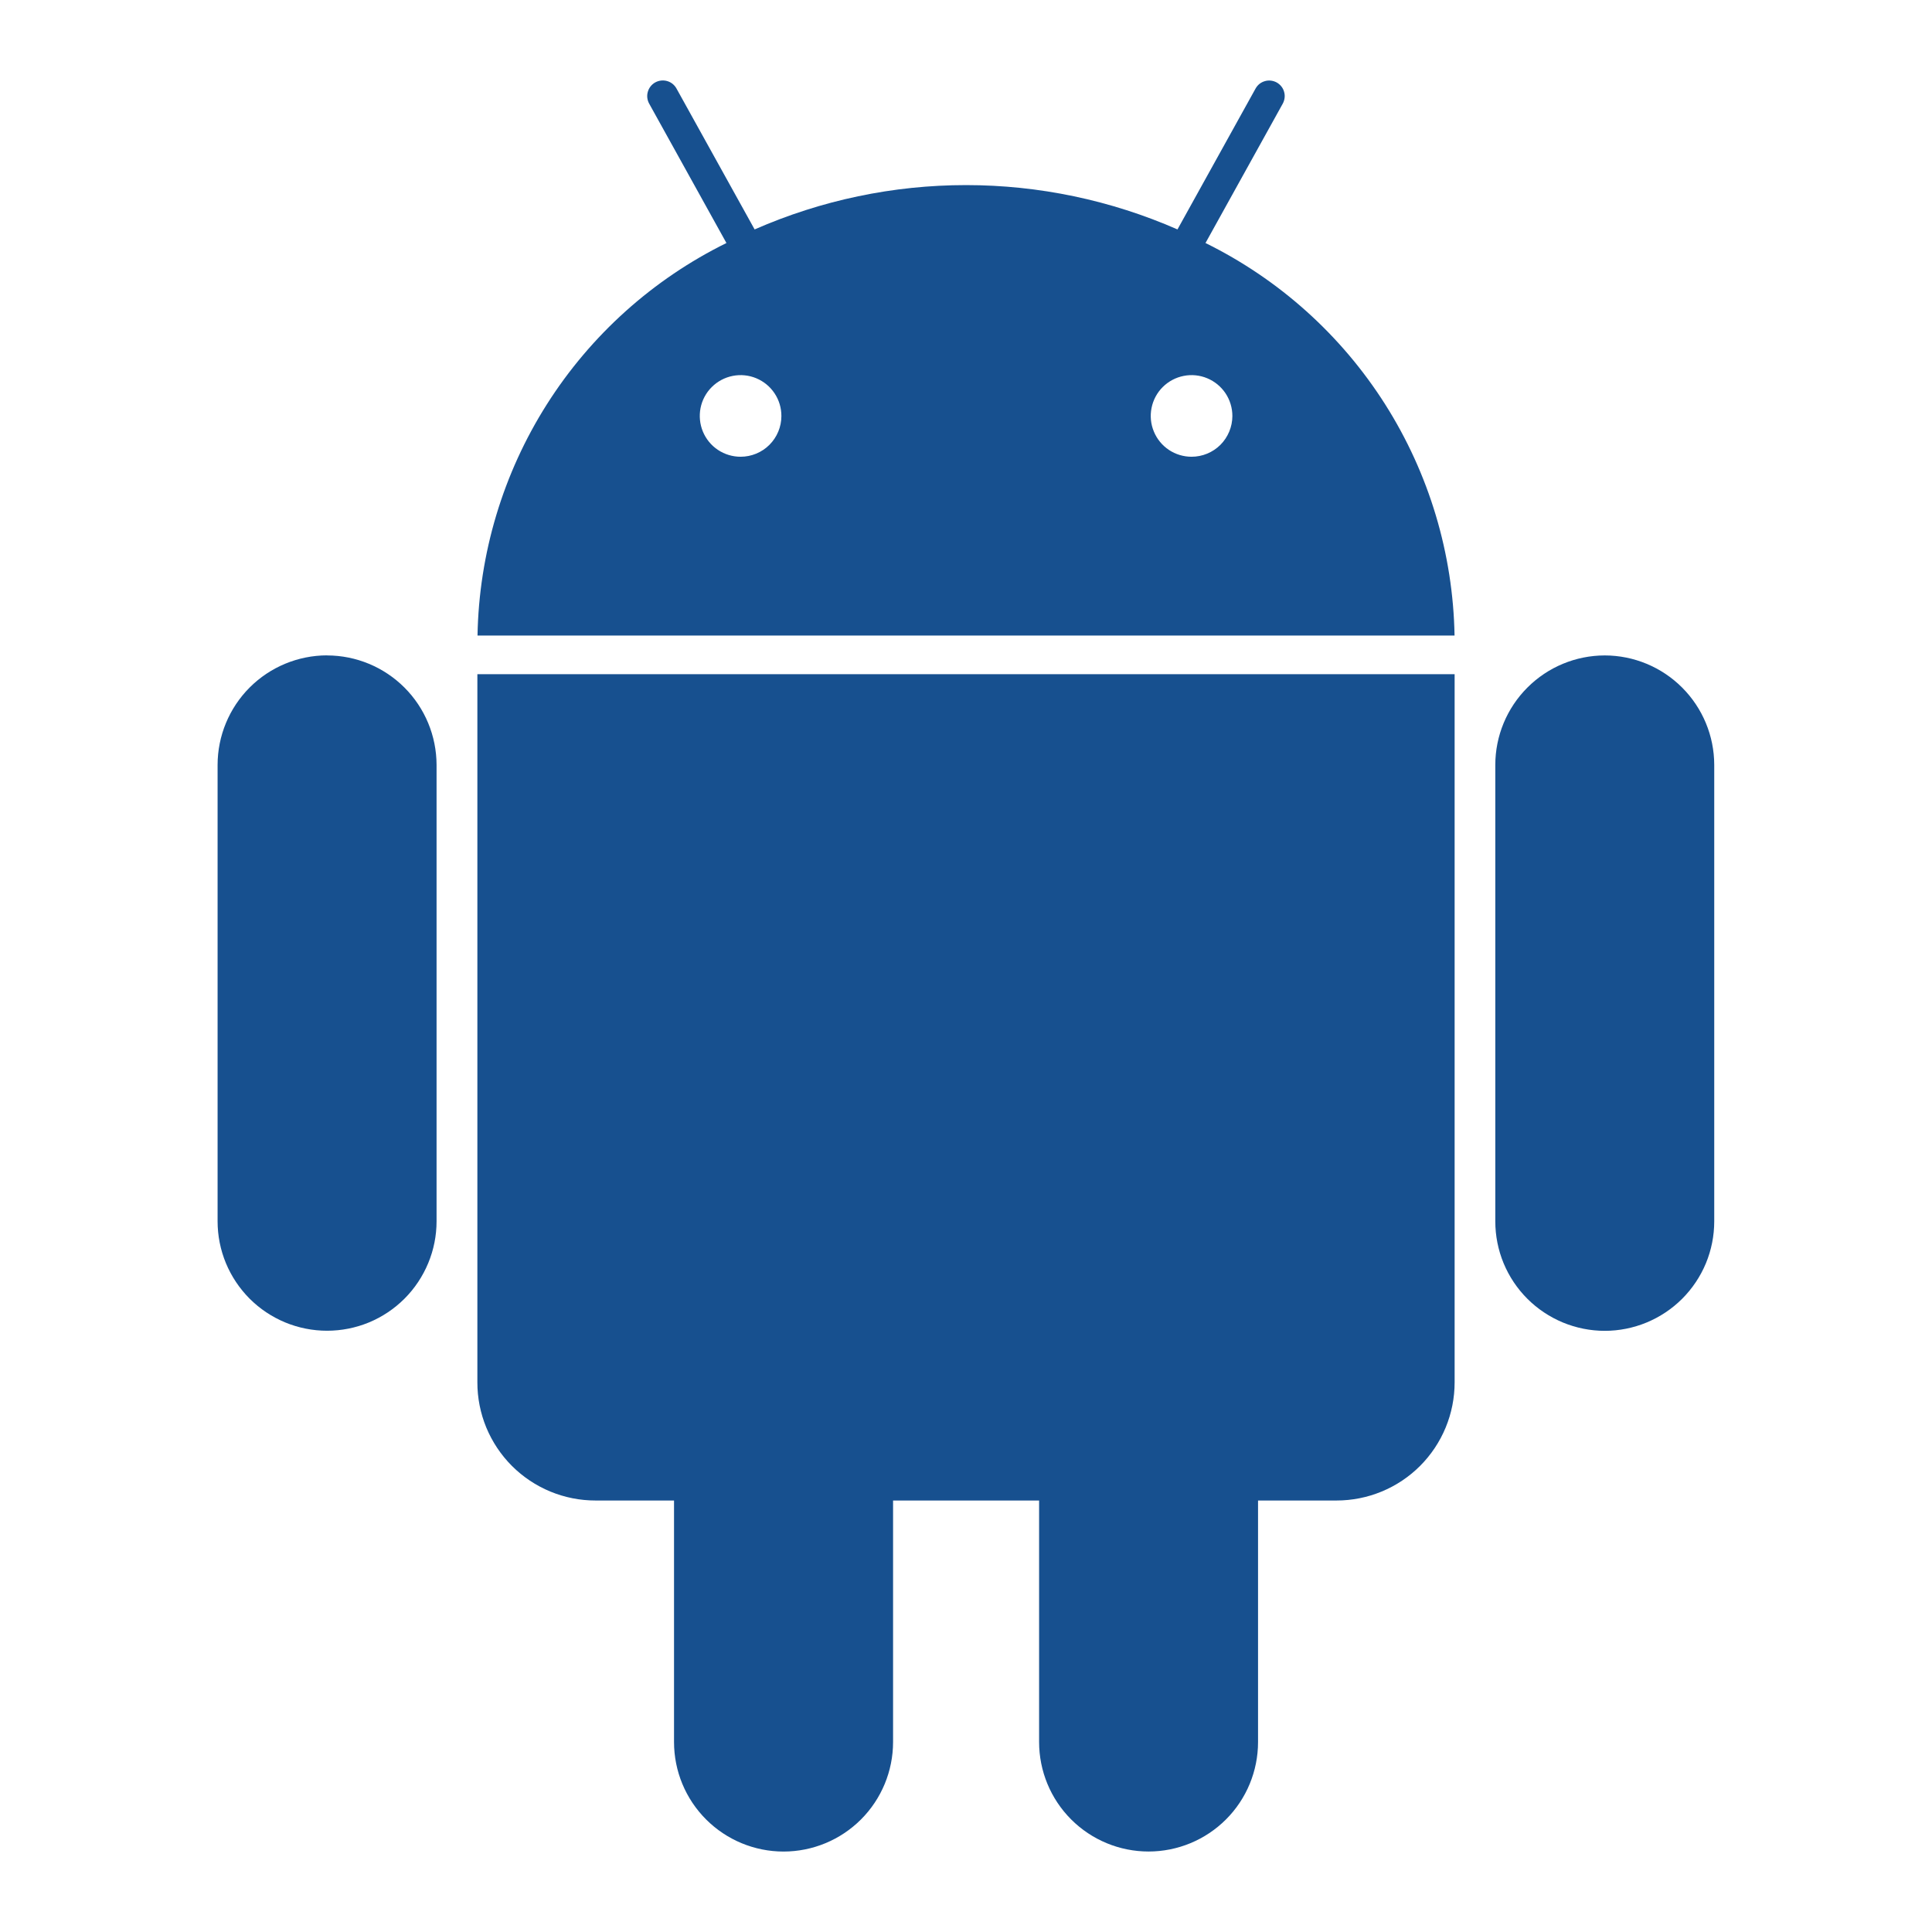 <svg width="56" height="56" viewBox="0 0 56 56" fill="none" xmlns="http://www.w3.org/2000/svg">
<path d="M34.942 7.044L37.182 3.003C37.21 2.951 37.228 2.894 37.235 2.835C37.242 2.777 37.237 2.717 37.22 2.66C37.204 2.603 37.177 2.55 37.14 2.504C37.103 2.458 37.057 2.419 37.005 2.39C36.954 2.362 36.897 2.344 36.838 2.337C36.779 2.33 36.719 2.335 36.663 2.352C36.606 2.368 36.553 2.395 36.506 2.432C36.46 2.469 36.422 2.515 36.393 2.567L34.13 6.65C32.197 5.803 30.111 5.365 28.001 5.365C25.891 5.365 23.805 5.803 21.873 6.65L19.609 2.567C19.551 2.461 19.454 2.383 19.339 2.35C19.224 2.317 19.1 2.33 18.994 2.388C18.889 2.446 18.811 2.543 18.778 2.659C18.744 2.774 18.758 2.898 18.816 3.003L21.056 7.044C18.925 8.095 17.124 9.713 15.851 11.72C14.579 13.727 13.883 16.046 13.841 18.422H42.161C42.118 16.045 41.422 13.726 40.149 11.719C38.875 9.712 37.074 8.095 34.942 7.044ZM21.466 13.239C21.233 13.239 21.004 13.17 20.809 13.04C20.614 12.91 20.463 12.725 20.373 12.508C20.284 12.292 20.261 12.054 20.306 11.825C20.352 11.595 20.465 11.384 20.631 11.219C20.797 11.054 21.008 10.941 21.237 10.896C21.467 10.85 21.705 10.874 21.921 10.964C22.137 11.054 22.322 11.206 22.451 11.401C22.581 11.595 22.65 11.825 22.649 12.059C22.649 12.372 22.524 12.672 22.302 12.894C22.08 13.115 21.78 13.239 21.466 13.239ZM34.538 13.239C34.304 13.239 34.075 13.17 33.88 13.04C33.686 12.91 33.534 12.725 33.445 12.508C33.355 12.292 33.332 12.054 33.378 11.825C33.424 11.595 33.536 11.384 33.702 11.219C33.868 11.054 34.079 10.941 34.309 10.896C34.538 10.85 34.776 10.874 34.992 10.964C35.208 11.054 35.393 11.206 35.523 11.401C35.652 11.595 35.721 11.825 35.721 12.059C35.72 12.372 35.595 12.672 35.374 12.894C35.152 13.115 34.851 13.239 34.538 13.239ZM13.837 40.066C13.836 40.516 13.924 40.962 14.096 41.379C14.269 41.795 14.521 42.173 14.84 42.492C15.159 42.81 15.537 43.062 15.953 43.234C16.37 43.406 16.816 43.494 17.267 43.493H19.537V50.493C19.537 51.335 19.871 52.143 20.467 52.738C21.062 53.333 21.869 53.668 22.711 53.668C23.553 53.668 24.361 53.333 24.956 52.738C25.551 52.143 25.886 51.335 25.886 50.493V43.493H30.119V50.493C30.119 51.335 30.453 52.142 31.048 52.737C31.643 53.332 32.45 53.667 33.292 53.667C34.133 53.667 34.941 53.332 35.536 52.737C36.131 52.142 36.465 51.335 36.465 50.493V43.493H38.738C39.188 43.493 39.633 43.405 40.049 43.233C40.465 43.061 40.843 42.809 41.161 42.491C41.479 42.172 41.731 41.795 41.903 41.379C42.075 40.963 42.163 40.518 42.163 40.068V19.542H13.837V40.066ZM9.48 18.996C8.639 18.997 7.832 19.332 7.237 19.927C6.642 20.523 6.308 21.33 6.307 22.171V35.399C6.307 35.816 6.389 36.228 6.548 36.613C6.708 36.998 6.942 37.348 7.236 37.643C7.531 37.938 7.881 38.171 8.266 38.331C8.651 38.49 9.063 38.572 9.48 38.572C9.897 38.572 10.31 38.49 10.695 38.331C11.08 38.171 11.429 37.938 11.724 37.643C12.019 37.348 12.252 36.998 12.412 36.613C12.572 36.228 12.654 35.816 12.654 35.399V22.171C12.652 21.33 12.318 20.524 11.723 19.929C11.128 19.334 10.322 18.999 9.48 18.998M46.515 18.998C45.673 18.999 44.867 19.334 44.272 19.93C43.677 20.525 43.342 21.332 43.342 22.174V35.401C43.342 35.818 43.424 36.231 43.583 36.616C43.743 37.001 43.976 37.35 44.271 37.645C44.566 37.94 44.916 38.173 45.3 38.333C45.685 38.492 46.098 38.575 46.515 38.575C46.932 38.575 47.344 38.492 47.729 38.333C48.114 38.173 48.464 37.94 48.759 37.645C49.053 37.35 49.287 37.001 49.447 36.616C49.606 36.231 49.688 35.818 49.688 35.401V22.171C49.687 21.33 49.352 20.524 48.757 19.929C48.163 19.334 47.356 18.999 46.515 18.998Z" fill="#17508F"/>
</svg>
